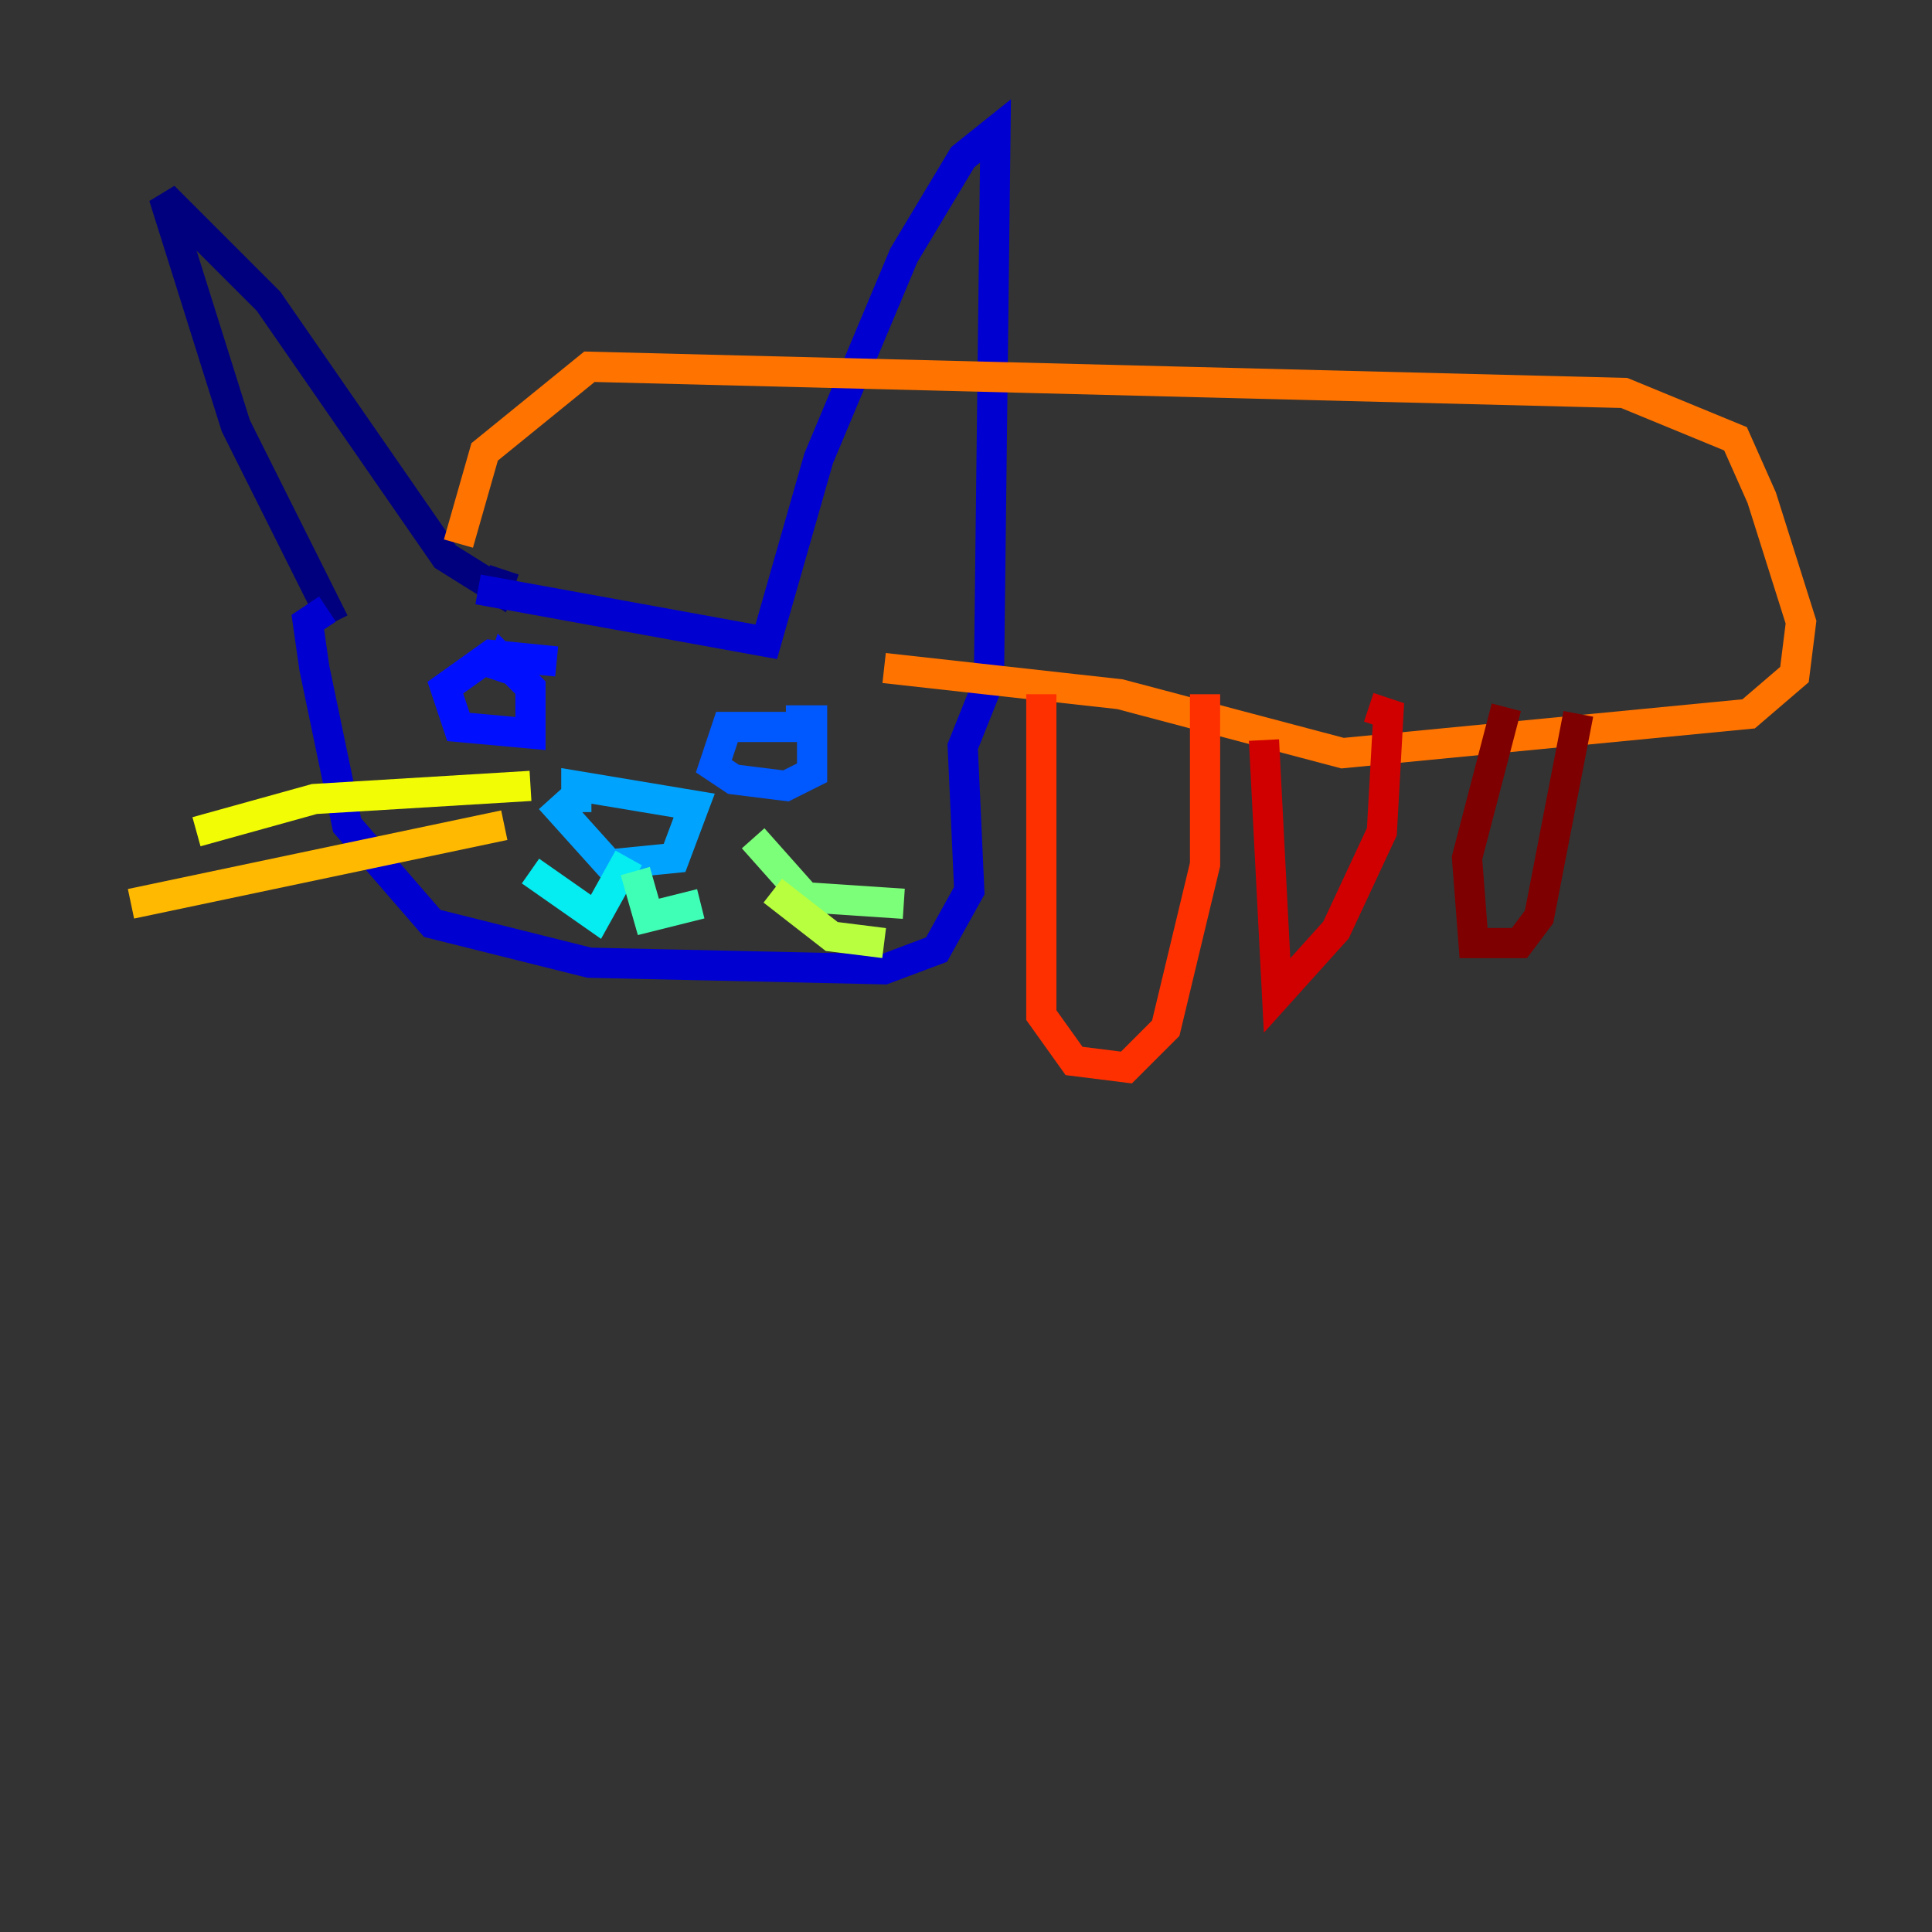 <?xml version="1.0" encoding="utf-8" ?>
<svg baseProfile="tiny" height="128" version="1.2" viewBox="0,0,128,128" width="128" xmlns="http://www.w3.org/2000/svg" xmlns:ev="http://www.w3.org/2001/xml-events" xmlns:xlink="http://www.w3.org/1999/xlink"><rect x="0" y="0" width="128" height="128" fill="#333333" stroke="none"/><defs /><polyline fill="none" points="22.129,41.22 15.62,28.203 10.848,13.017 17.79,19.959 29.505,36.881 32.976,39.051 33.41,37.749" stroke="#00007f" stroke-width="2" /><polyline fill="none" points="31.675,39.051 50.766,42.522 54.237,30.373 59.878,16.922 63.783,10.414 65.953,8.678 65.519,45.125 63.783,49.464 64.217,59.01 62.047,62.915 58.576,64.217 39.051,63.783 28.637,61.18 22.997,54.671 20.827,44.258 20.393,41.22 21.695,40.352" stroke="#0000d1" stroke-width="2" /><polyline fill="none" points="36.881,43.824 32.542,43.39 29.505,45.559 30.373,48.163 35.146,48.597 35.146,45.559 33.41,43.824 32.976,45.125" stroke="#0010ff" stroke-width="2" /><polyline fill="none" points="53.37,48.163 48.163,48.163 47.295,50.766 48.597,51.634 52.068,52.068 53.803,51.2 53.803,47.729 52.068,47.729" stroke="#0058ff" stroke-width="2" /><polyline fill="none" points="36.447,52.936 40.352,57.275 44.691,56.841 45.993,53.37 38.183,52.068 38.183,53.803" stroke="#00a4ff" stroke-width="2" /><polyline fill="none" points="41.654,56.841 39.485,60.746 35.146,57.709" stroke="#05ecf1" stroke-width="2" /><polyline fill="none" points="42.088,57.709 42.956,60.746 46.427,59.878" stroke="#3fffb7" stroke-width="2" /><polyline fill="none" points="49.898,55.539 53.37,59.444 59.878,59.878" stroke="#7cff79" stroke-width="2" /><polyline fill="none" points="51.2,59.01 55.105,62.047 58.576,62.481" stroke="#b7ff3f" stroke-width="2" /><polyline fill="none" points="35.146,52.068 20.827,52.936 13.017,55.105" stroke="#f1fc05" stroke-width="2" /><polyline fill="none" points="33.41,54.671 8.678,59.878" stroke="#ffb900" stroke-width="2" /><polyline fill="none" points="30.373,36.014 32.108,29.939 39.051,24.298 107.607,26.034 114.983,29.071 116.719,32.976 119.322,41.22 118.888,44.691 115.851,47.295 88.949,49.898 74.197,45.993 58.576,44.258" stroke="#ff7300" stroke-width="2" /><polyline fill="none" points="68.99,45.993 68.99,67.254 71.159,70.291 74.63,70.725 77.234,68.122 79.837,57.275 79.837,45.993" stroke="#ff3000" stroke-width="2" /><polyline fill="none" points="83.742,49.031 84.61,65.953 88.515,61.614 91.552,55.105 91.986,47.295 90.685,46.861" stroke="#d10000" stroke-width="2" /><polyline fill="none" points="99.797,46.861 97.193,56.841 97.627,62.481 100.664,62.481 101.966,60.746 104.57,47.295" stroke="#7f0000" stroke-width="2" /></svg>